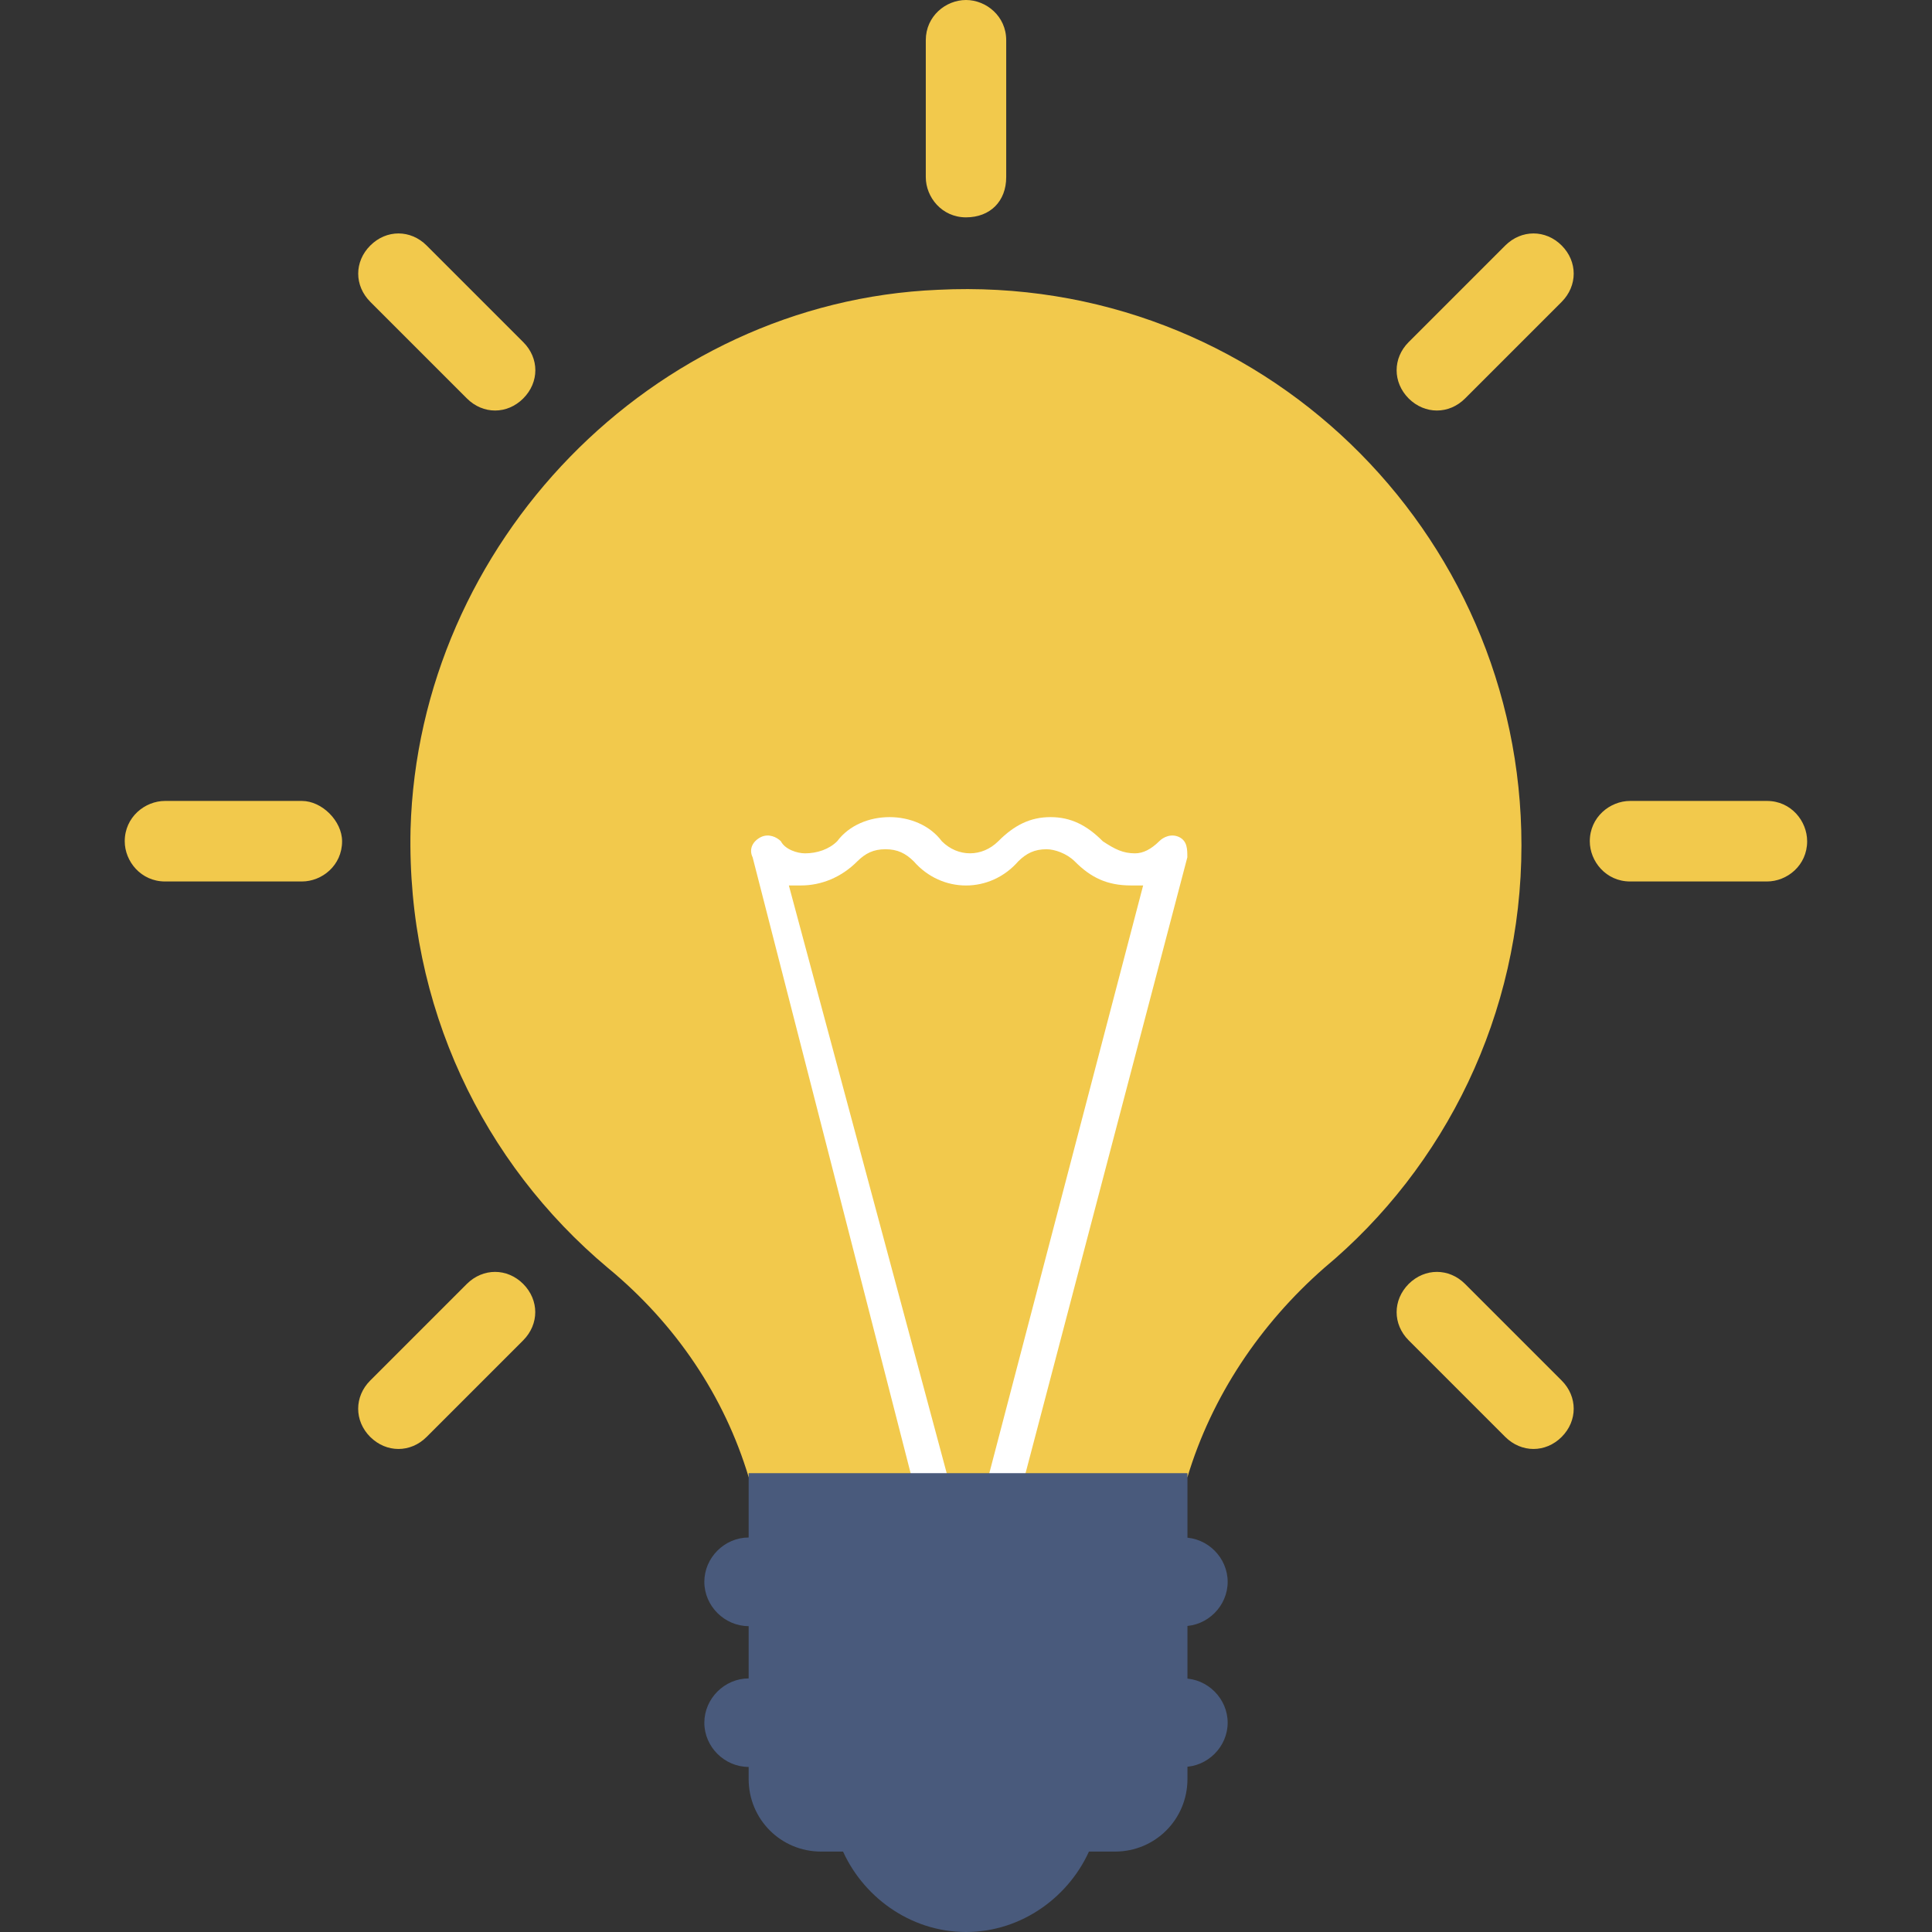 <svg width="16" height="16" viewBox="0 0 16 16" fill="none" xmlns="http://www.w3.org/2000/svg">
    <rect x="0" y="0" width="16" height="16" fill="#333333" stroke="none"/>
    <path d="M9.834 12.233C10.034 11.567 10.434 10.967 10.967 10.5C11.967 9.667 12.6 8.4 12.6 7C12.6 4.4 10.434 2.267 7.767 2.4C5.4 2.5 3.467 4.5 3.4 6.867C3.367 8.333 4 9.633 5.034 10.5C5.6 10.967 6 11.567 6.2 12.233H9.834Z" fill="#F2C94C"/>
    <path d="M7.567 12.3H7.867L6.533 7.333C6.567 7.333 6.6 7.333 6.633 7.333C6.8 7.333 6.967 7.267 7.1 7.133C7.167 7.067 7.233 7.033 7.333 7.033C7.433 7.033 7.5 7.067 7.567 7.133C7.8 7.4 8.2 7.4 8.433 7.133C8.5 7.067 8.567 7.033 8.667 7.033C8.733 7.033 8.833 7.067 8.9 7.133C9.033 7.267 9.167 7.333 9.367 7.333C9.4 7.333 9.433 7.333 9.467 7.333L8.167 12.3H8.467L9.833 7.1C9.833 7.033 9.833 6.967 9.767 6.933C9.7 6.9 9.633 6.933 9.6 6.967C9.533 7.033 9.467 7.067 9.4 7.067C9.3 7.067 9.233 7.033 9.133 6.967C9 6.833 8.867 6.767 8.7 6.767C8.533 6.767 8.4 6.833 8.267 6.967C8.133 7.1 7.933 7.1 7.8 6.967C7.7 6.833 7.533 6.767 7.367 6.767C7.2 6.767 7.033 6.833 6.933 6.967C6.867 7.033 6.767 7.067 6.667 7.067C6.6 7.067 6.5 7.033 6.467 6.967C6.433 6.933 6.367 6.9 6.3 6.933C6.233 6.967 6.2 7.033 6.233 7.1L7.567 12.3Z" fill="white"/>
    <path d="M6.967 15.3C7.133 15.7 7.533 16 8 16C8.467 16 8.867 15.7 9.033 15.3H6.967Z" fill="#495A7C"/>
    <path d="M9.234 15.334H6.8C6.467 15.334 6.2 15.067 6.2 14.733V12.2H9.834V14.733C9.834 15.067 9.567 15.334 9.234 15.334Z" fill="#495A7C"/>
    <path d="M9.8 13.467H6.2C6 13.467 5.833 13.3 5.833 13.1C5.833 12.9 6 12.733 6.2 12.733H9.8C10 12.733 10.167 12.9 10.167 13.1C10.167 13.3 10 13.467 9.8 13.467Z" fill="#495A7C"/>
    <path d="M9.8 14.633H6.2C6 14.633 5.833 14.467 5.833 14.267C5.833 14.067 6 13.9 6.2 13.9H9.8C10 13.9 10.167 14.067 10.167 14.267C10.167 14.466 10 14.633 9.8 14.633Z" fill="#495A7C"/>
    <path d="M8 0C7.833 0 7.667 0.133 7.667 0.333V1.467C7.667 1.633 7.8 1.8 8 1.8C8.2 1.8 8.333 1.667 8.333 1.467V0.333C8.333 0.133 8.166 0 8 0Z" fill="#F2C94C"/>
    <path d="M3.533 2.033C3.4 1.9 3.2 1.9 3.067 2.033C2.933 2.166 2.933 2.366 3.067 2.5L3.867 3.3C4 3.433 4.2 3.433 4.333 3.3C4.467 3.166 4.467 2.966 4.333 2.833L3.533 2.033Z" fill="#F2C94C"/>
    <path d="M2.5 6.633H1.367C1.2 6.633 1.033 6.767 1.033 6.967C1.033 7.133 1.167 7.3 1.367 7.3H2.5C2.667 7.3 2.833 7.167 2.833 6.967C2.833 6.8 2.667 6.633 2.5 6.633Z" fill="#F2C94C"/>
    <path d="M3.866 10.633L3.066 11.433C2.933 11.566 2.933 11.767 3.066 11.9C3.2 12.033 3.4 12.033 3.533 11.9L4.333 11.1C4.466 10.966 4.466 10.767 4.333 10.633C4.2 10.5 4 10.5 3.866 10.633Z" fill="#F2C94C"/>
    <path d="M12.133 10.633C12 10.5 11.8 10.5 11.666 10.633C11.533 10.767 11.533 10.967 11.666 11.1L12.466 11.9C12.6 12.033 12.8 12.033 12.933 11.9C13.066 11.767 13.066 11.566 12.933 11.433L12.133 10.633Z" fill="#F2C94C"/>
    <path d="M14.633 6.633H13.5C13.333 6.633 13.166 6.767 13.166 6.967C13.166 7.133 13.3 7.3 13.5 7.3H14.633C14.8 7.3 14.966 7.167 14.966 6.967C14.966 6.8 14.833 6.633 14.633 6.633Z" fill="#F2C94C"/>
    <path d="M12.466 2.033L11.666 2.833C11.533 2.966 11.533 3.166 11.666 3.3C11.8 3.433 12 3.433 12.133 3.3L12.933 2.5C13.066 2.366 13.066 2.166 12.933 2.033C12.8 1.9 12.6 1.9 12.466 2.033Z" fill="#F2C94C"/>
</svg>
